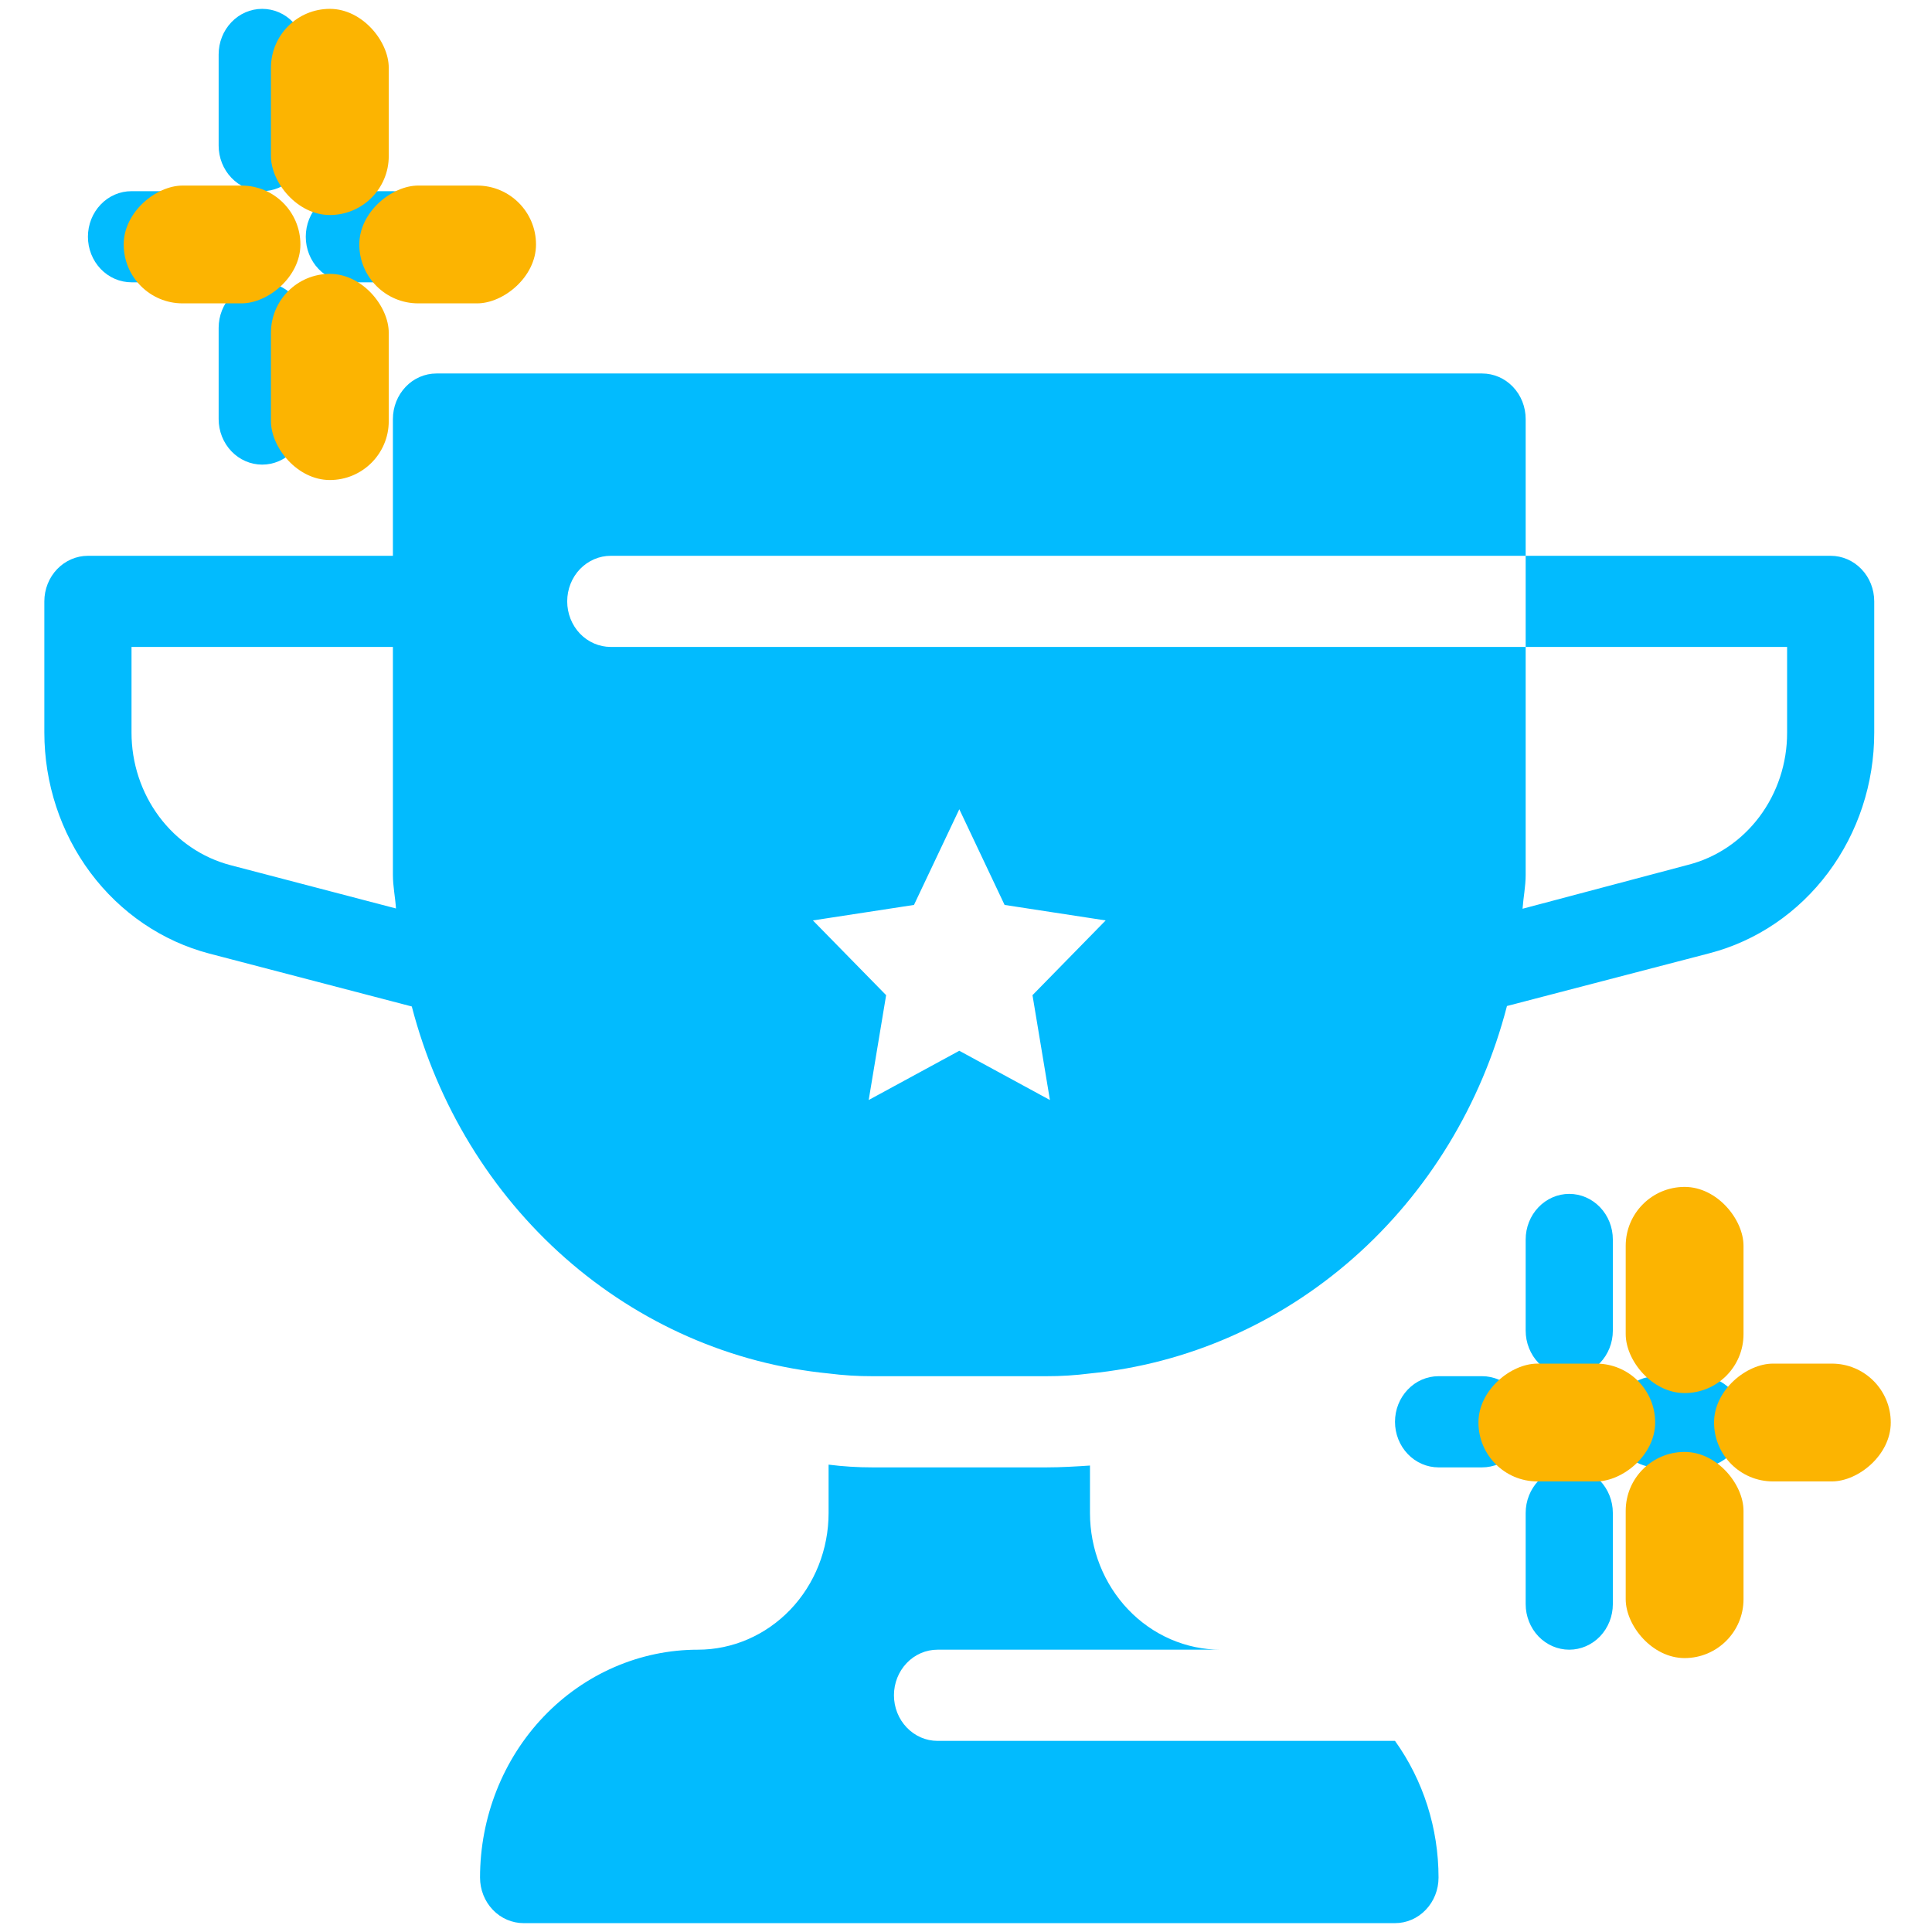 <svg width="41" height="41" viewBox="0 0 41 41" fill="none" xmlns="http://www.w3.org/2000/svg">
<path d="M29.604 36.944C30.204 37.781 30.528 38.799 30.528 39.845C30.528 40.102 30.431 40.348 30.257 40.529C30.084 40.711 29.849 40.812 29.604 40.812H11.112C10.867 40.812 10.632 40.711 10.458 40.529C10.285 40.348 10.187 40.102 10.187 39.845C10.187 38.563 10.674 37.332 11.541 36.425C12.408 35.519 13.584 35.009 14.81 35.009C15.546 35.009 16.251 34.703 16.772 34.159C17.292 33.615 17.584 32.877 17.584 32.107V31.082C17.891 31.121 18.2 31.14 18.509 31.14H22.207C22.521 31.14 22.854 31.12 23.131 31.101V32.107C23.131 32.877 23.424 33.615 23.944 34.159C24.464 34.703 25.17 35.009 25.905 35.009H19.895C19.65 35.009 19.415 35.111 19.242 35.292C19.068 35.474 18.971 35.72 18.971 35.976C18.971 36.233 19.068 36.479 19.242 36.66C19.415 36.842 19.65 36.944 19.895 36.944H29.604ZM39.774 12.762V15.548C39.775 16.624 39.431 17.67 38.797 18.518C38.164 19.366 37.278 19.969 36.279 20.229L31.98 21.349C31.44 23.437 30.303 25.303 28.722 26.696C27.14 28.09 25.19 28.945 23.131 29.147C22.825 29.186 22.516 29.206 22.207 29.205H18.509C18.2 29.206 17.891 29.186 17.584 29.147C15.527 28.945 13.578 28.091 11.998 26.7C10.418 25.308 9.281 23.445 8.739 21.359L4.444 20.237C3.443 19.975 2.555 19.371 1.92 18.521C1.286 17.671 0.941 16.623 0.941 15.544V12.762C0.941 12.505 1.039 12.259 1.212 12.078C1.386 11.897 1.621 11.795 1.866 11.795H8.338V8.893C8.338 8.636 8.436 8.39 8.609 8.209C8.782 8.027 9.017 7.926 9.263 7.926H31.453C31.698 7.926 31.933 8.027 32.107 8.209C32.28 8.39 32.377 8.636 32.377 8.893V11.795H12.961C12.716 11.795 12.481 11.897 12.307 12.078C12.134 12.259 12.037 12.505 12.037 12.762C12.037 13.018 12.134 13.264 12.307 13.446C12.481 13.627 12.716 13.729 12.961 13.729H32.377V18.566C32.377 18.811 32.328 19.043 32.311 19.285L35.824 18.353C36.425 18.2 36.958 17.84 37.339 17.331C37.72 16.822 37.927 16.194 37.925 15.548V13.729H32.377V11.795H38.849C39.095 11.795 39.33 11.897 39.503 12.078C39.677 12.259 39.774 12.505 39.774 12.762ZM8.403 19.279C8.388 19.039 8.338 18.809 8.338 18.566V13.729H2.791V15.544C2.79 16.191 2.997 16.82 3.377 17.33C3.758 17.841 4.291 18.203 4.891 18.36L8.403 19.279ZM23.464 19.533L21.319 19.204L20.358 17.173L19.396 19.204L17.251 19.533L18.805 21.119L18.435 23.344L20.358 22.299L22.281 23.344L21.911 21.119L23.464 19.533ZM33.302 29.205C33.547 29.205 33.782 29.104 33.956 28.922C34.129 28.741 34.227 28.495 34.227 28.238V26.304C34.227 26.047 34.129 25.801 33.956 25.62C33.782 25.438 33.547 25.336 33.302 25.336C33.057 25.336 32.822 25.438 32.648 25.62C32.475 25.801 32.377 26.047 32.377 26.304V28.238C32.377 28.495 32.475 28.741 32.648 28.922C32.822 29.104 33.057 29.205 33.302 29.205ZM33.302 31.14C33.057 31.14 32.822 31.242 32.648 31.423C32.475 31.605 32.377 31.851 32.377 32.107V34.042C32.377 34.298 32.475 34.544 32.648 34.726C32.822 34.907 33.057 35.009 33.302 35.009C33.547 35.009 33.782 34.907 33.956 34.726C34.129 34.544 34.227 34.298 34.227 34.042V32.107C34.227 31.851 34.129 31.605 33.956 31.423C33.782 31.242 33.547 31.14 33.302 31.14ZM31.453 29.205H30.528C30.283 29.205 30.048 29.307 29.875 29.489C29.701 29.67 29.604 29.916 29.604 30.173C29.604 30.429 29.701 30.675 29.875 30.857C30.048 31.038 30.283 31.14 30.528 31.14H31.453C31.698 31.14 31.933 31.038 32.107 30.857C32.28 30.675 32.377 30.429 32.377 30.173C32.377 29.916 32.28 29.67 32.107 29.489C31.933 29.307 31.698 29.205 31.453 29.205ZM36.076 29.205H35.151C34.906 29.205 34.671 29.307 34.497 29.489C34.324 29.67 34.227 29.916 34.227 30.173C34.227 30.429 34.324 30.675 34.497 30.857C34.671 31.038 34.906 31.14 35.151 31.14H36.076C36.321 31.14 36.556 31.038 36.73 30.857C36.903 30.675 37 30.429 37 30.173C37 29.916 36.903 29.67 36.73 29.489C36.556 29.307 36.321 29.205 36.076 29.205ZM5.564 4.057C5.81 4.057 6.045 3.955 6.218 3.773C6.392 3.592 6.489 3.346 6.489 3.089V1.155C6.489 0.898 6.392 0.652 6.218 0.471C6.045 0.289 5.81 0.188 5.564 0.188C5.319 0.188 5.084 0.289 4.911 0.471C4.737 0.652 4.64 0.898 4.64 1.155V3.089C4.64 3.346 4.737 3.592 4.911 3.773C5.084 3.955 5.319 4.057 5.564 4.057ZM5.564 5.991C5.319 5.991 5.084 6.093 4.911 6.274C4.737 6.456 4.64 6.702 4.64 6.958V8.893C4.64 9.149 4.737 9.395 4.911 9.577C5.084 9.758 5.319 9.86 5.564 9.86C5.81 9.86 6.045 9.758 6.218 9.577C6.392 9.395 6.489 9.149 6.489 8.893V6.958C6.489 6.702 6.392 6.456 6.218 6.274C6.045 6.093 5.81 5.991 5.564 5.991ZM2.791 5.991H3.715C3.96 5.991 4.196 5.889 4.369 5.708C4.542 5.526 4.64 5.28 4.64 5.024C4.64 4.767 4.542 4.521 4.369 4.34C4.196 4.158 3.96 4.057 3.715 4.057H2.791C2.545 4.057 2.31 4.158 2.137 4.34C1.963 4.521 1.866 4.767 1.866 5.024C1.866 5.28 1.963 5.526 2.137 5.708C2.31 5.889 2.545 5.991 2.791 5.991ZM7.414 5.991H8.338C8.583 5.991 8.819 5.889 8.992 5.708C9.165 5.526 9.263 5.28 9.263 5.024C9.263 4.767 9.165 4.521 8.992 4.34C8.819 4.158 8.583 4.057 8.338 4.057H7.414C7.168 4.057 6.933 4.158 6.76 4.34C6.586 4.521 6.489 4.767 6.489 5.024C6.489 5.28 6.586 5.526 6.76 5.708C6.933 5.889 7.168 5.991 7.414 5.991Z" fill="#02BBFE"/>
<rect x="34.5" y="25.188" width="2.5" height="4.375" rx="1.25" fill="#FCB401"/>
<rect x="5.75" y="0.188" width="2.5" height="4.375" rx="1.25" fill="#FCB401"/>
<rect x="40.125" y="28.938" width="2.5" height="3.75" rx="1.25" transform="rotate(90 40.125 28.938)" fill="#FCB401"/>
<rect x="11.375" y="3.938" width="2.5" height="3.75" rx="1.25" transform="rotate(90 11.375 3.938)" fill="#FCB401"/>
<rect x="35.125" y="28.938" width="2.5" height="3.75" rx="1.25" transform="rotate(90 35.125 28.938)" fill="#FCB401"/>
<rect x="6.375" y="3.938" width="2.5" height="3.75" rx="1.25" transform="rotate(90 6.375 3.938)" fill="#FCB401"/>
<rect x="34.5" y="30.812" width="2.5" height="4.375" rx="1.25" fill="#FCB401"/>
<rect x="5.75" y="5.812" width="2.5" height="4.375" rx="1.25" fill="#FCB401"/>
</svg>
